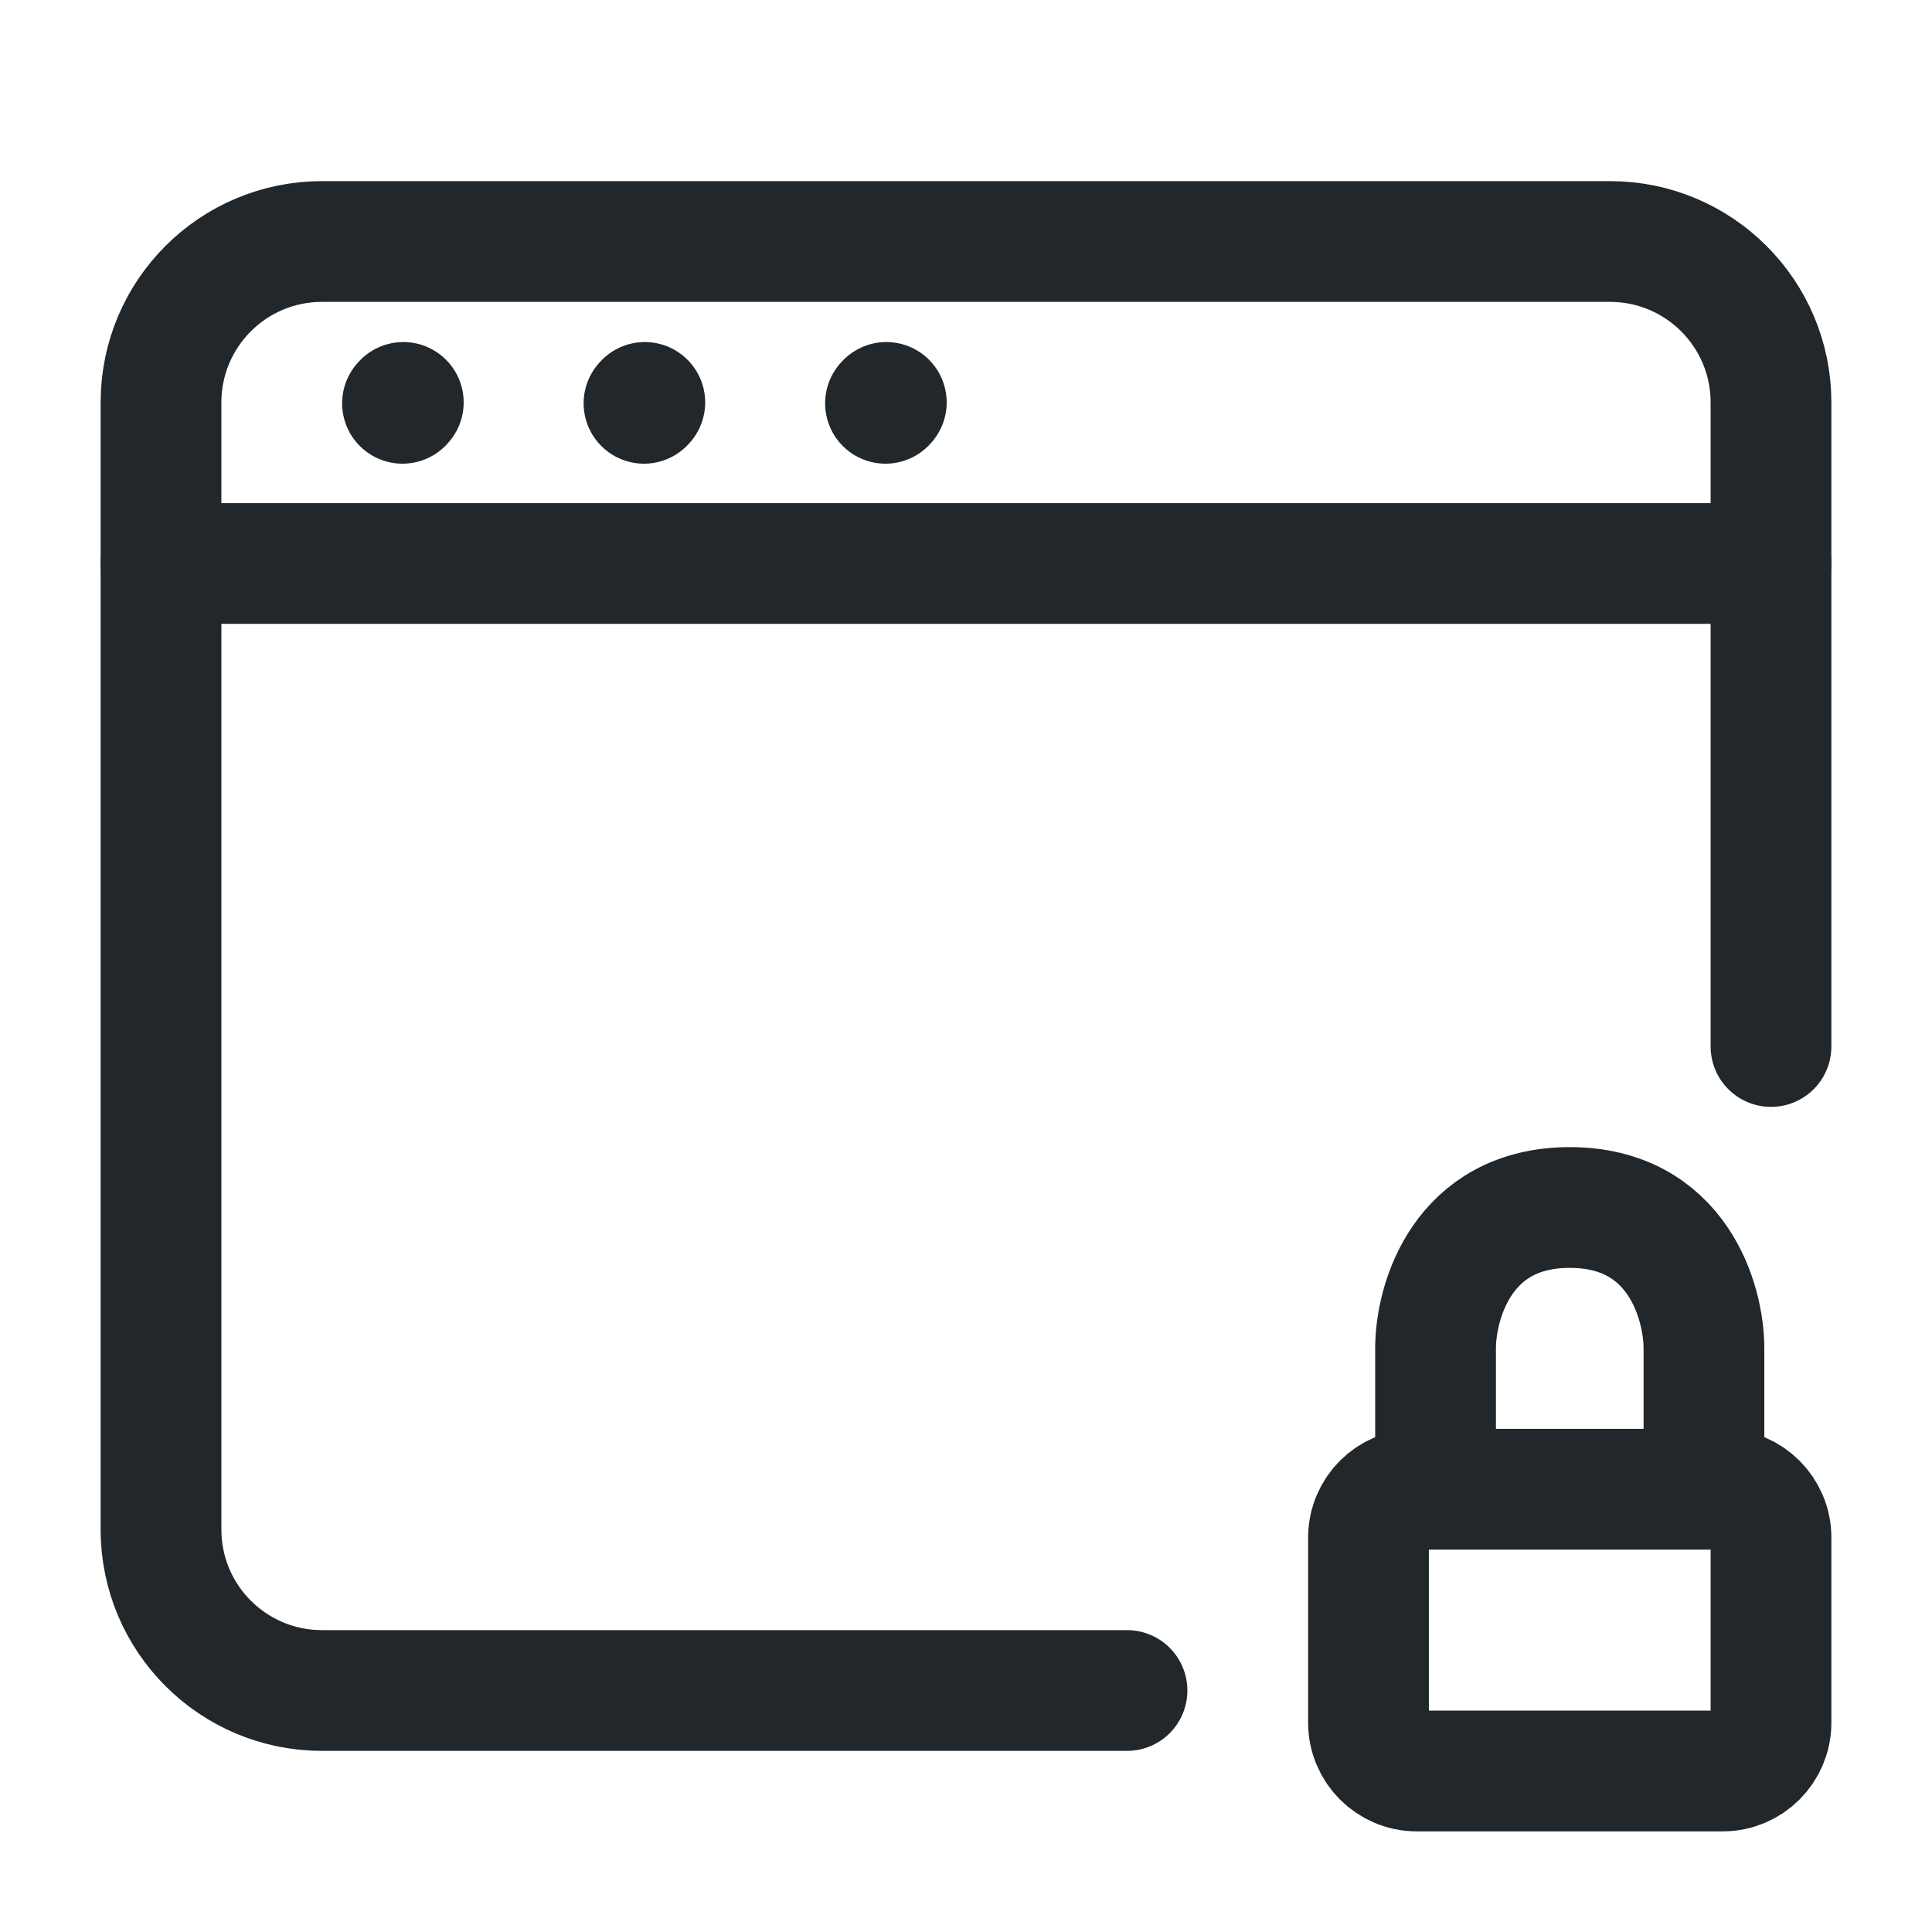 <svg width="24" height="24" viewBox="0 0 24 24" fill="none" xmlns="http://www.w3.org/2000/svg">
<path d="M14 21H4C2.895 21 2 20.105 2 19V5C2 3.895 2.895 3 4 3H20C21.105 3 22 3.895 22 5V13" stroke="#21272A" stroke-width="1.5" stroke-linecap="round"/>
<path d="M2 7H22" stroke="#21272A" stroke-width="1.5" stroke-linecap="round" stroke-linejoin="round"/>
<path d="M5 5.01L5.01 4.999" stroke="#21272A" stroke-width="1.5" stroke-linecap="round" stroke-linejoin="round"/>
<path d="M8 5.01L8.01 4.999" stroke="#21272A" stroke-width="1.5" stroke-linecap="round" stroke-linejoin="round"/>
<path d="M11 5.01L11.01 4.999" stroke="#21272A" stroke-width="1.5" stroke-linecap="round" stroke-linejoin="round"/>
<path d="M21.167 18.5H17.833M21.167 18.5H21.4C21.731 18.5 22 18.769 22 19.1V21.4C22 21.731 21.731 22 21.4 22H17.6C17.269 22 17 21.731 17 21.4V19.1C17 18.769 17.269 18.5 17.6 18.5H17.833H21.167ZM21.167 18.5V16.75C21.167 16.167 20.833 15 19.5 15C18.167 15 17.833 16.167 17.833 16.75V18.5H21.167Z" stroke="#21272A" stroke-width="1.5" stroke-linecap="round" stroke-linejoin="round"/>
</svg>
